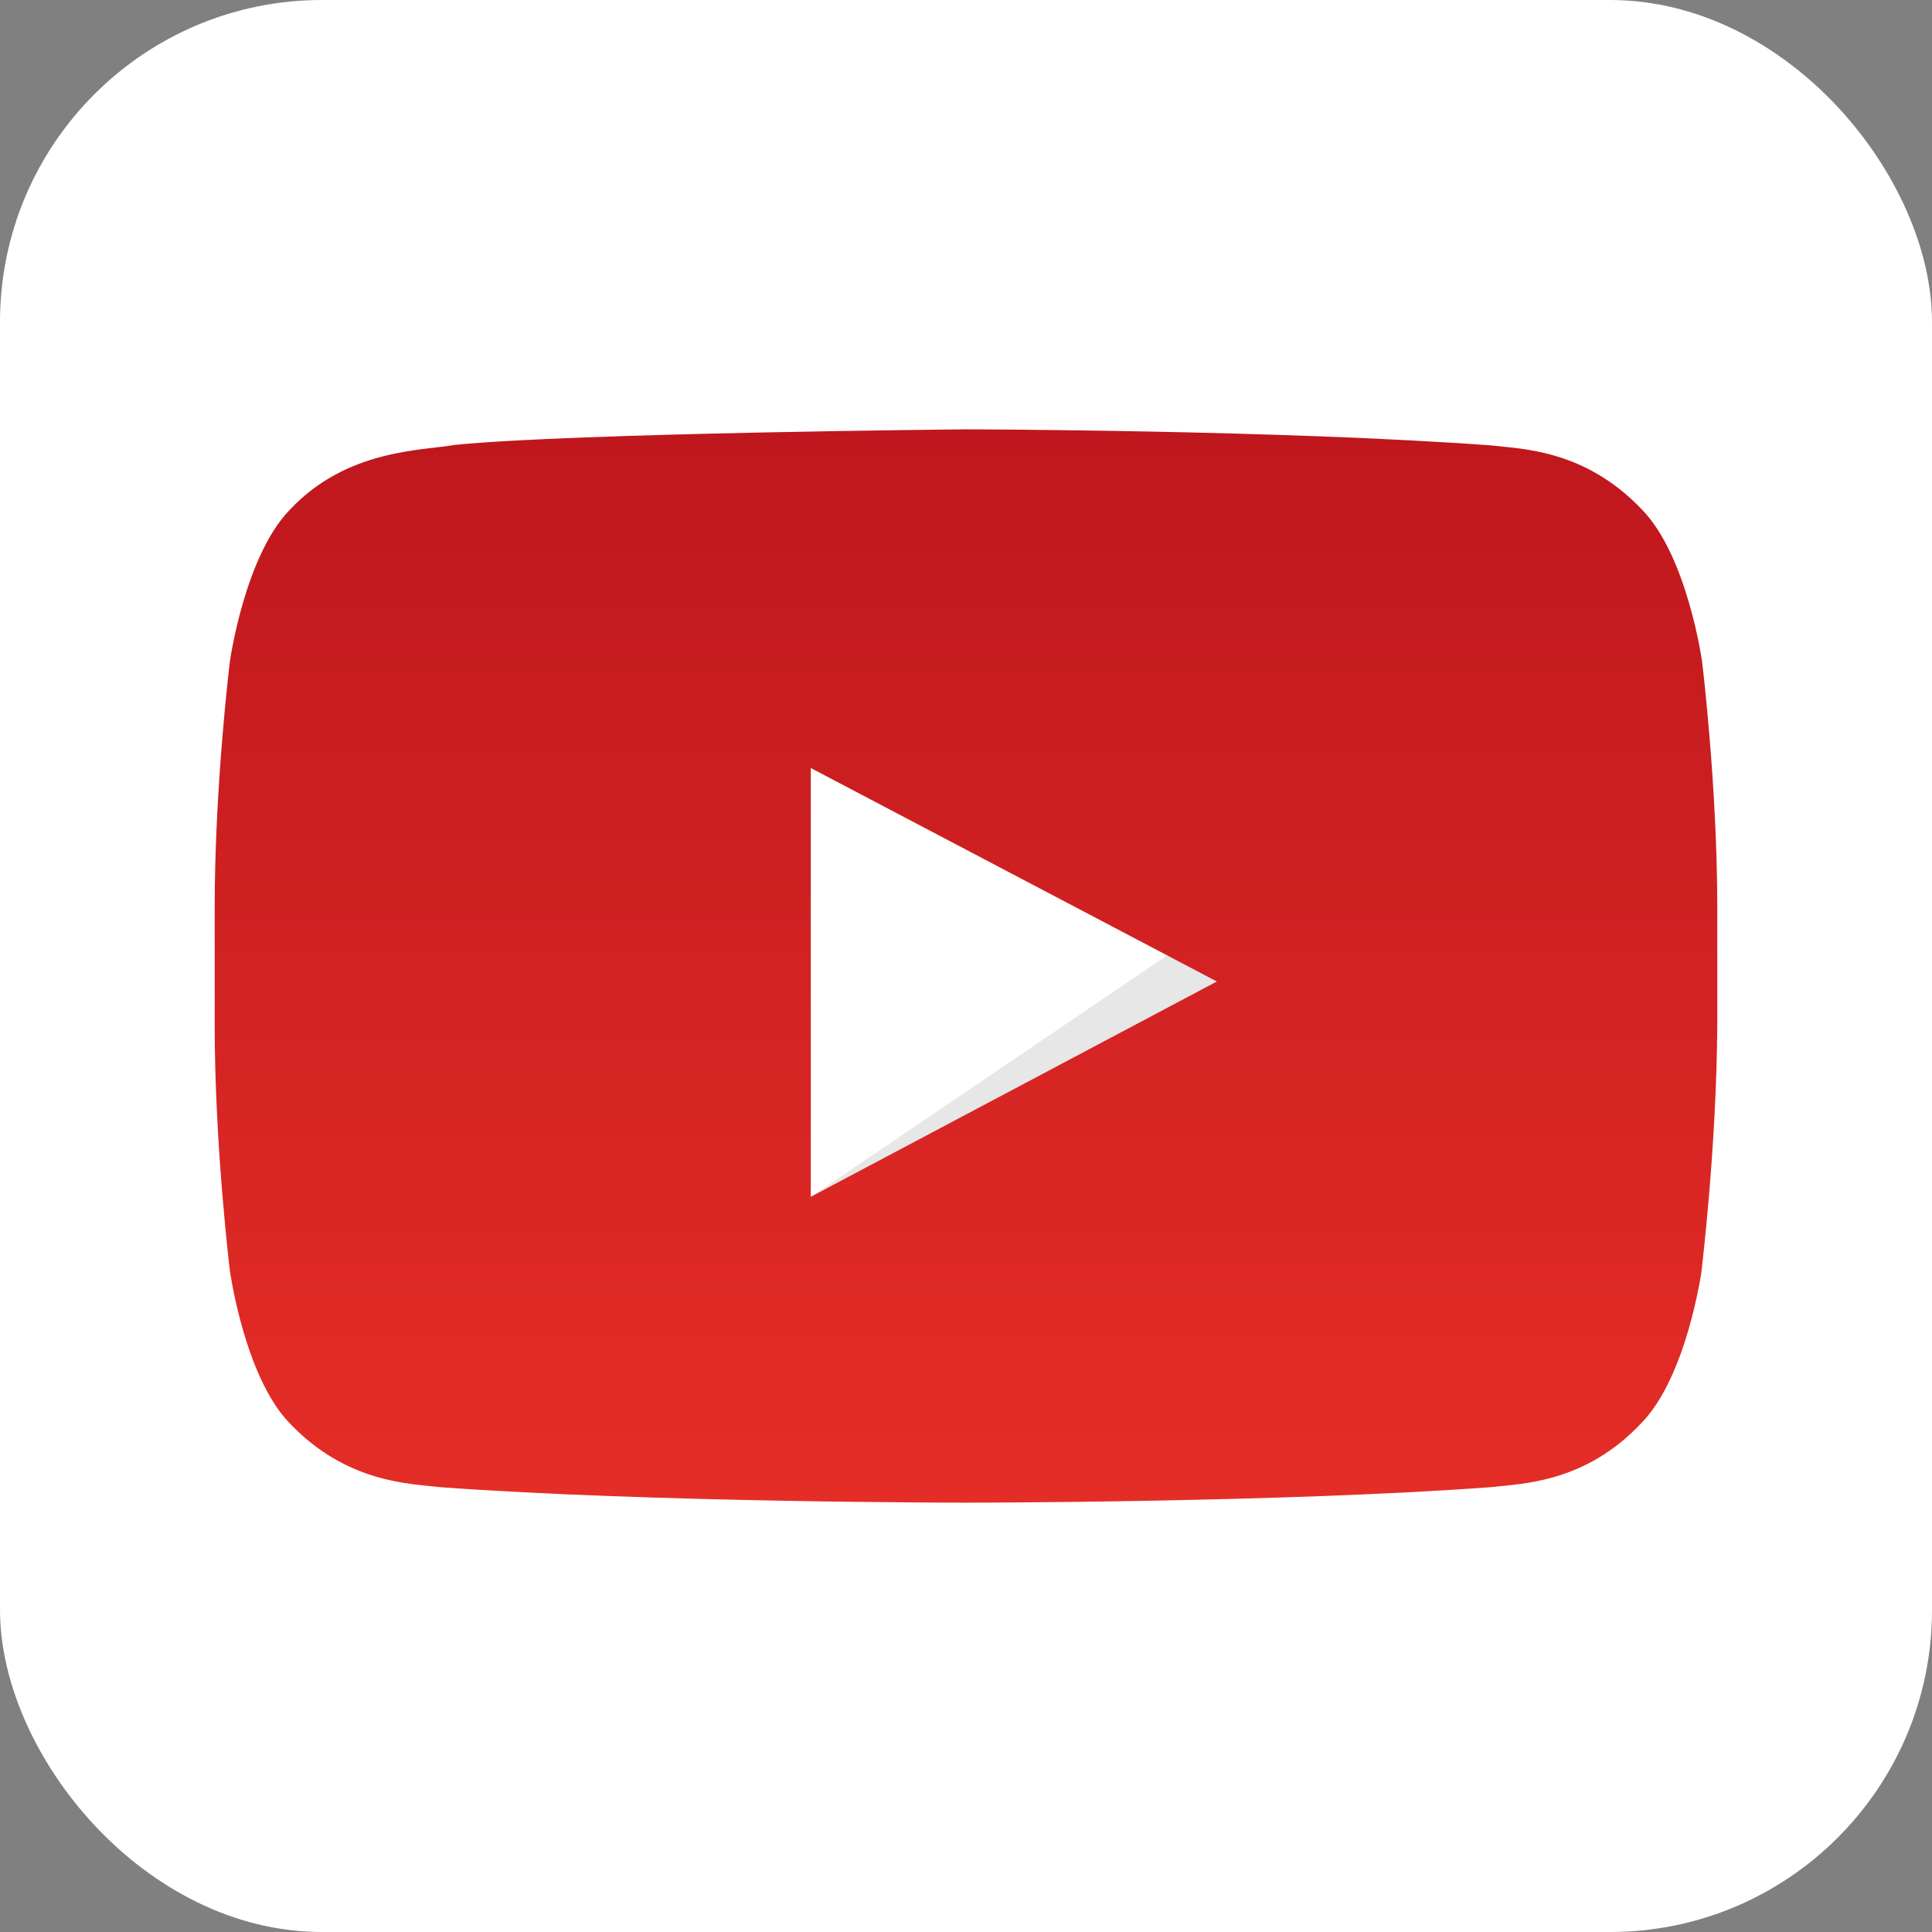 <svg width="36" height="36" fill="none" xmlns="http://www.w3.org/2000/svg"><rect width="100%" height="100%" fill="#808080" stroke="none"/><rect width="36" height="36" rx="6" fill="#fff"/><path d="M15.113 14.311l7.569 3.978L15.113 22.3v-7.989z" fill="#fff"/><path opacity=".12" d="M15.113 22.3l6.639-4.5.93.489L15.113 22.3z" fill="#3A3A3A"/><path d="M31.705 23.689s-.273 1.956-1.115 2.822c-1.06 1.133-2.252 1.133-2.81 1.2C23.877 28 18.006 28 18.006 28h-.011s-5.871 0-9.796-.289c-.547-.067-1.738-.067-2.81-1.2-.831-.867-1.104-2.822-1.104-2.822S4 21.378 4 19.078v-2.156c0-2.3.284-4.6.284-4.6S4.558 10.367 5.399 9.5c1.061-1.133 2.46-1.1 3.083-1.211C10.724 8.067 17.994 8 17.994 8s5.882.011 9.796.3c.547.067 1.738.067 2.81 1.2.842.867 1.115 2.822 1.115 2.822s.284 2.3.284 4.6v2.156c-.011 2.3-.295 4.611-.295 4.611zm-16.597-9.378V22.3l7.566-4.011-7.566-3.978h0z" fill="url(#paint0_linear)"/><defs><linearGradient id="paint0_linear" x1="17.994" y1="28" x2="17.994" y2="7.994" gradientUnits="userSpaceOnUse"><stop stop-color="#E52D27"/><stop offset="1" stop-color="#BF171D"/></linearGradient></defs></svg>